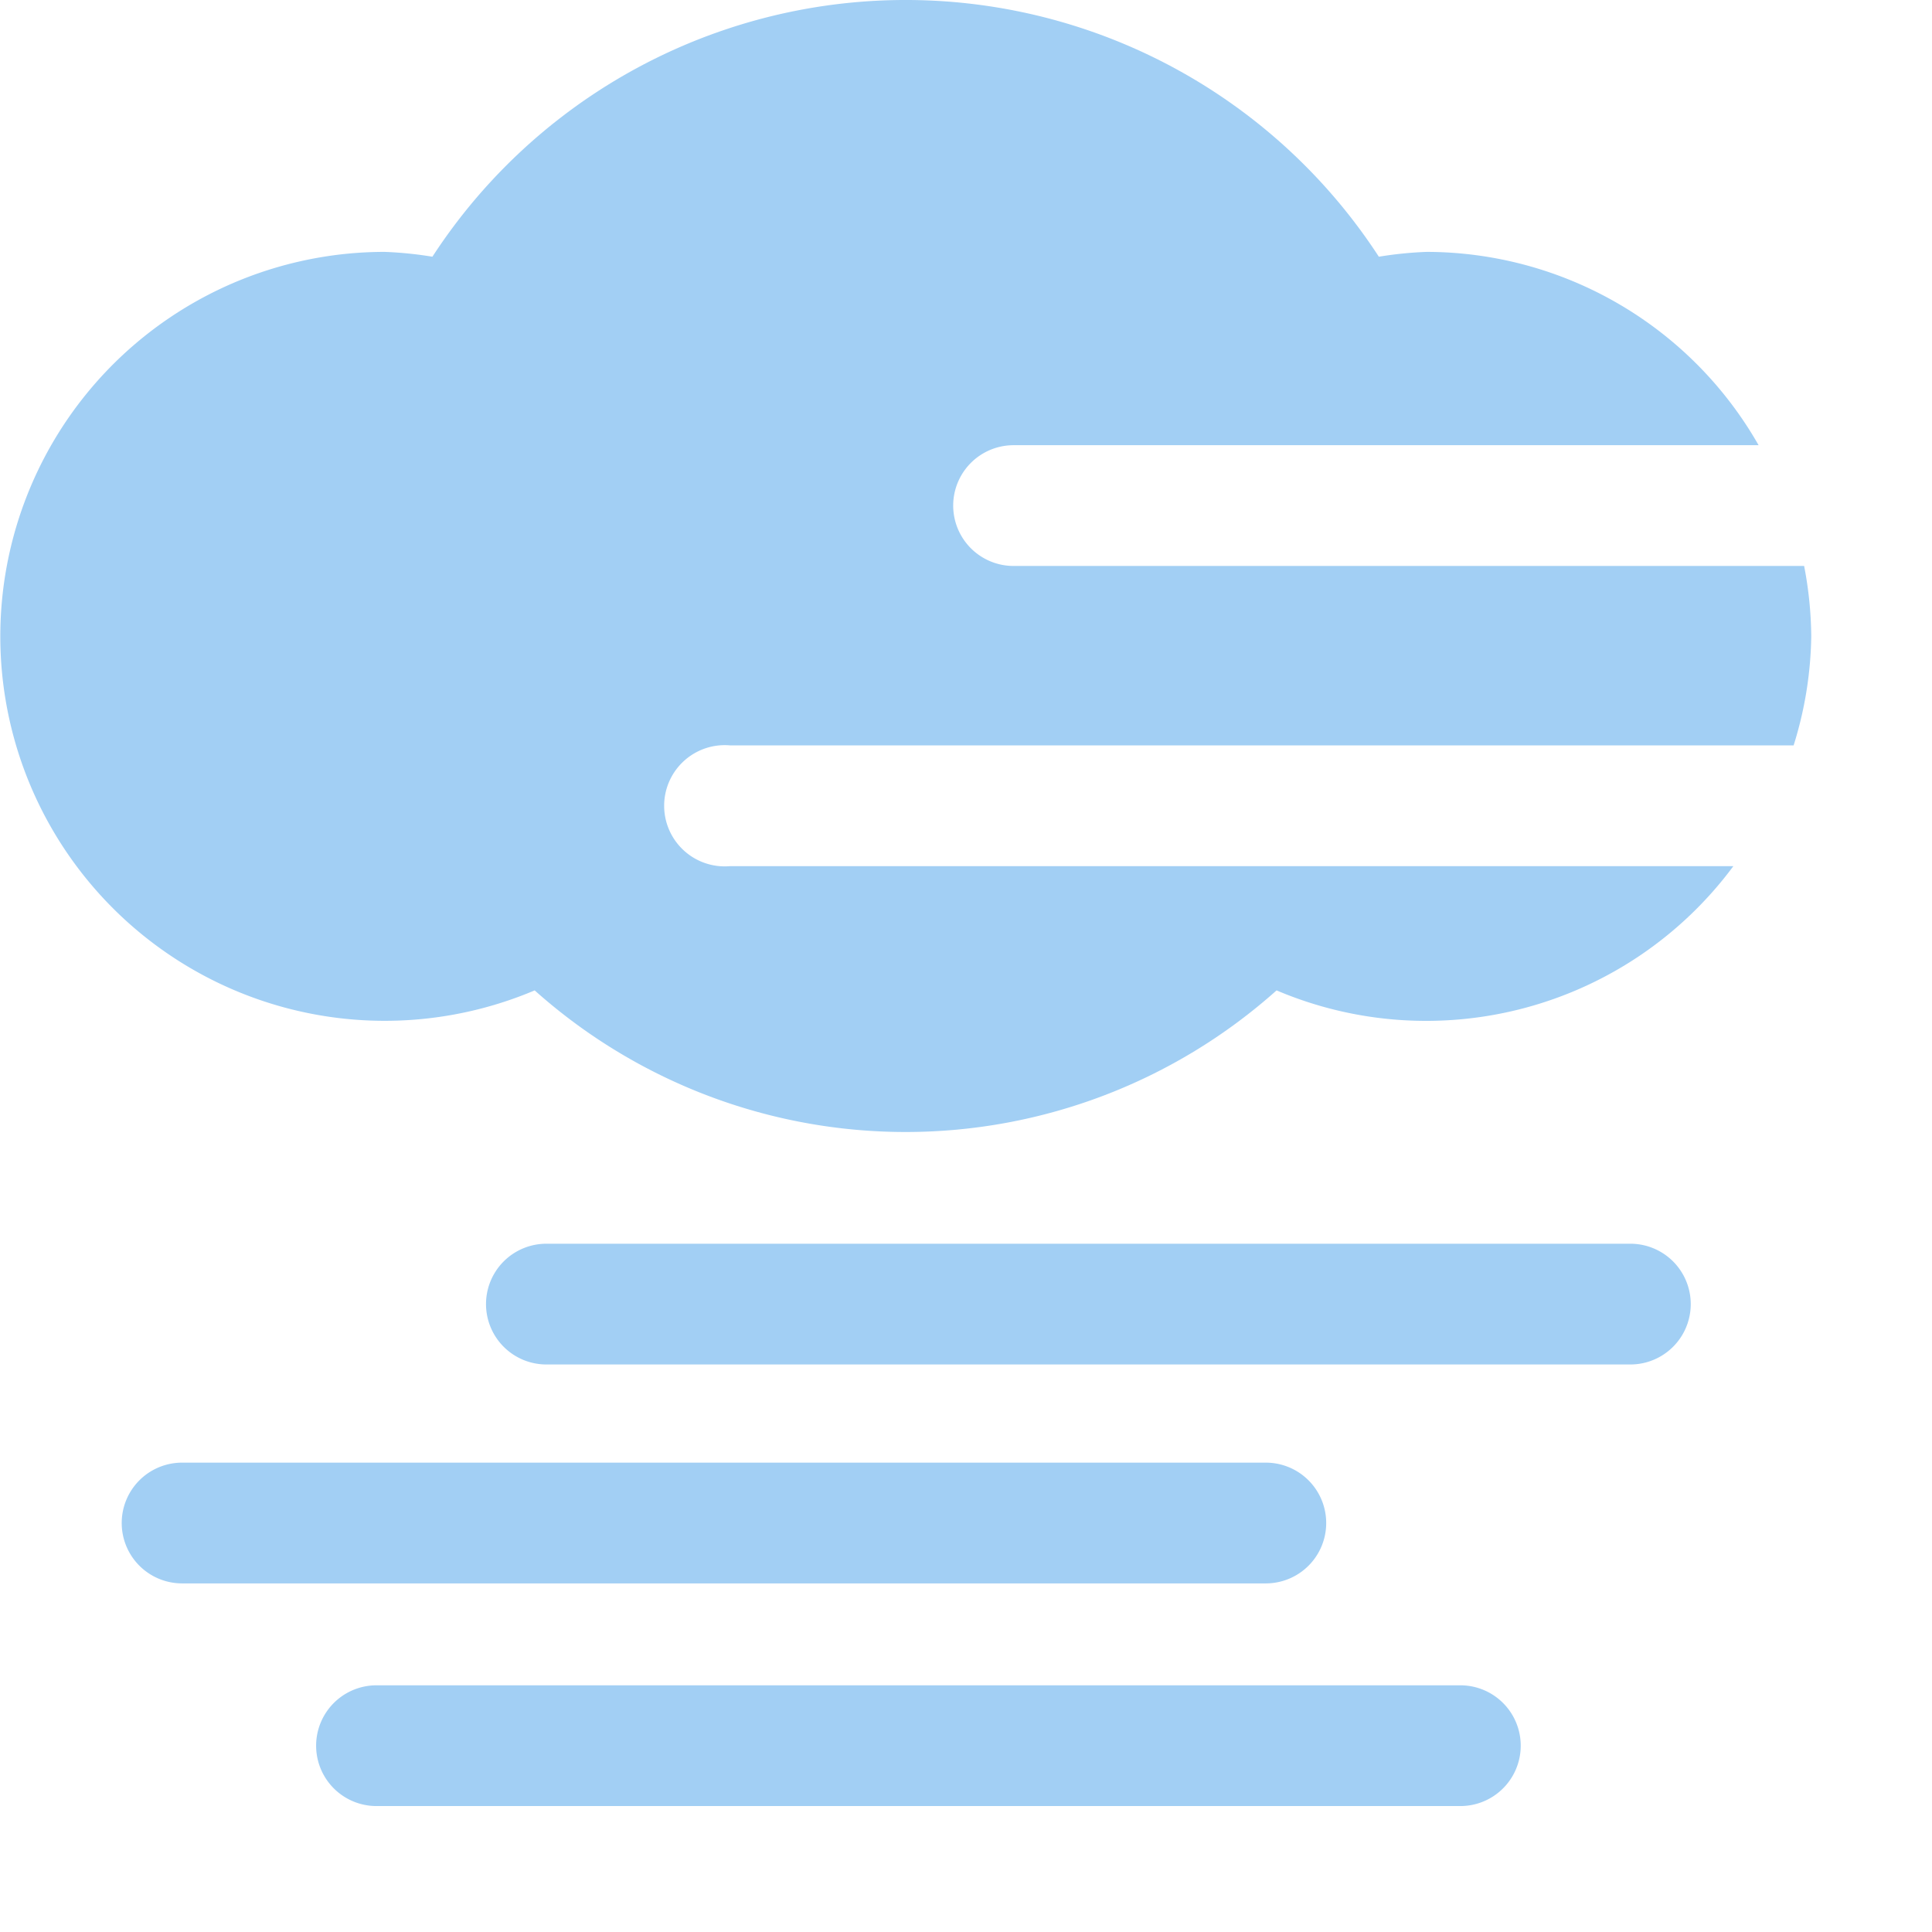 <svg xmlns="http://www.w3.org/2000/svg" width="16" height="16" fill="currentColor"
    class="qi-514-fill" viewBox="0 0 16 16">
    <path fill="#a2cff4"
        d="M13.502 11.3H4.525a.5.5 0 0 1 0-1h8.977a.5.5 0 0 1 0 1zm-3.019 1.813H1.508a.5.5 0 1 1 0-1h8.975a.5.5 0 0 1 0 1zm1.611 1.844H3.118a.5.5 0 1 1 0-1h8.976a.5.5 0 0 1 0 1zM6.047 7.173a.502.502 0 1 1 0-1h8.807A3.15 3.15 0 0 0 15 5.27a3.187 3.187 0 0 0-.059-.583H8.394a.5.5 0 0 1 0-1h6.17a3.17 3.17 0 0 0-2.748-1.601 3.146 3.146 0 0 0-.397.04 4.675 4.675 0 0 0-7.838 0 3.149 3.149 0 0 0-.396-.04 3.184 3.184 0 1 0 1.243 6.116 4.61 4.61 0 0 0 6.144 0 3.166 3.166 0 0 0 3.783-1.029z" />
</svg>